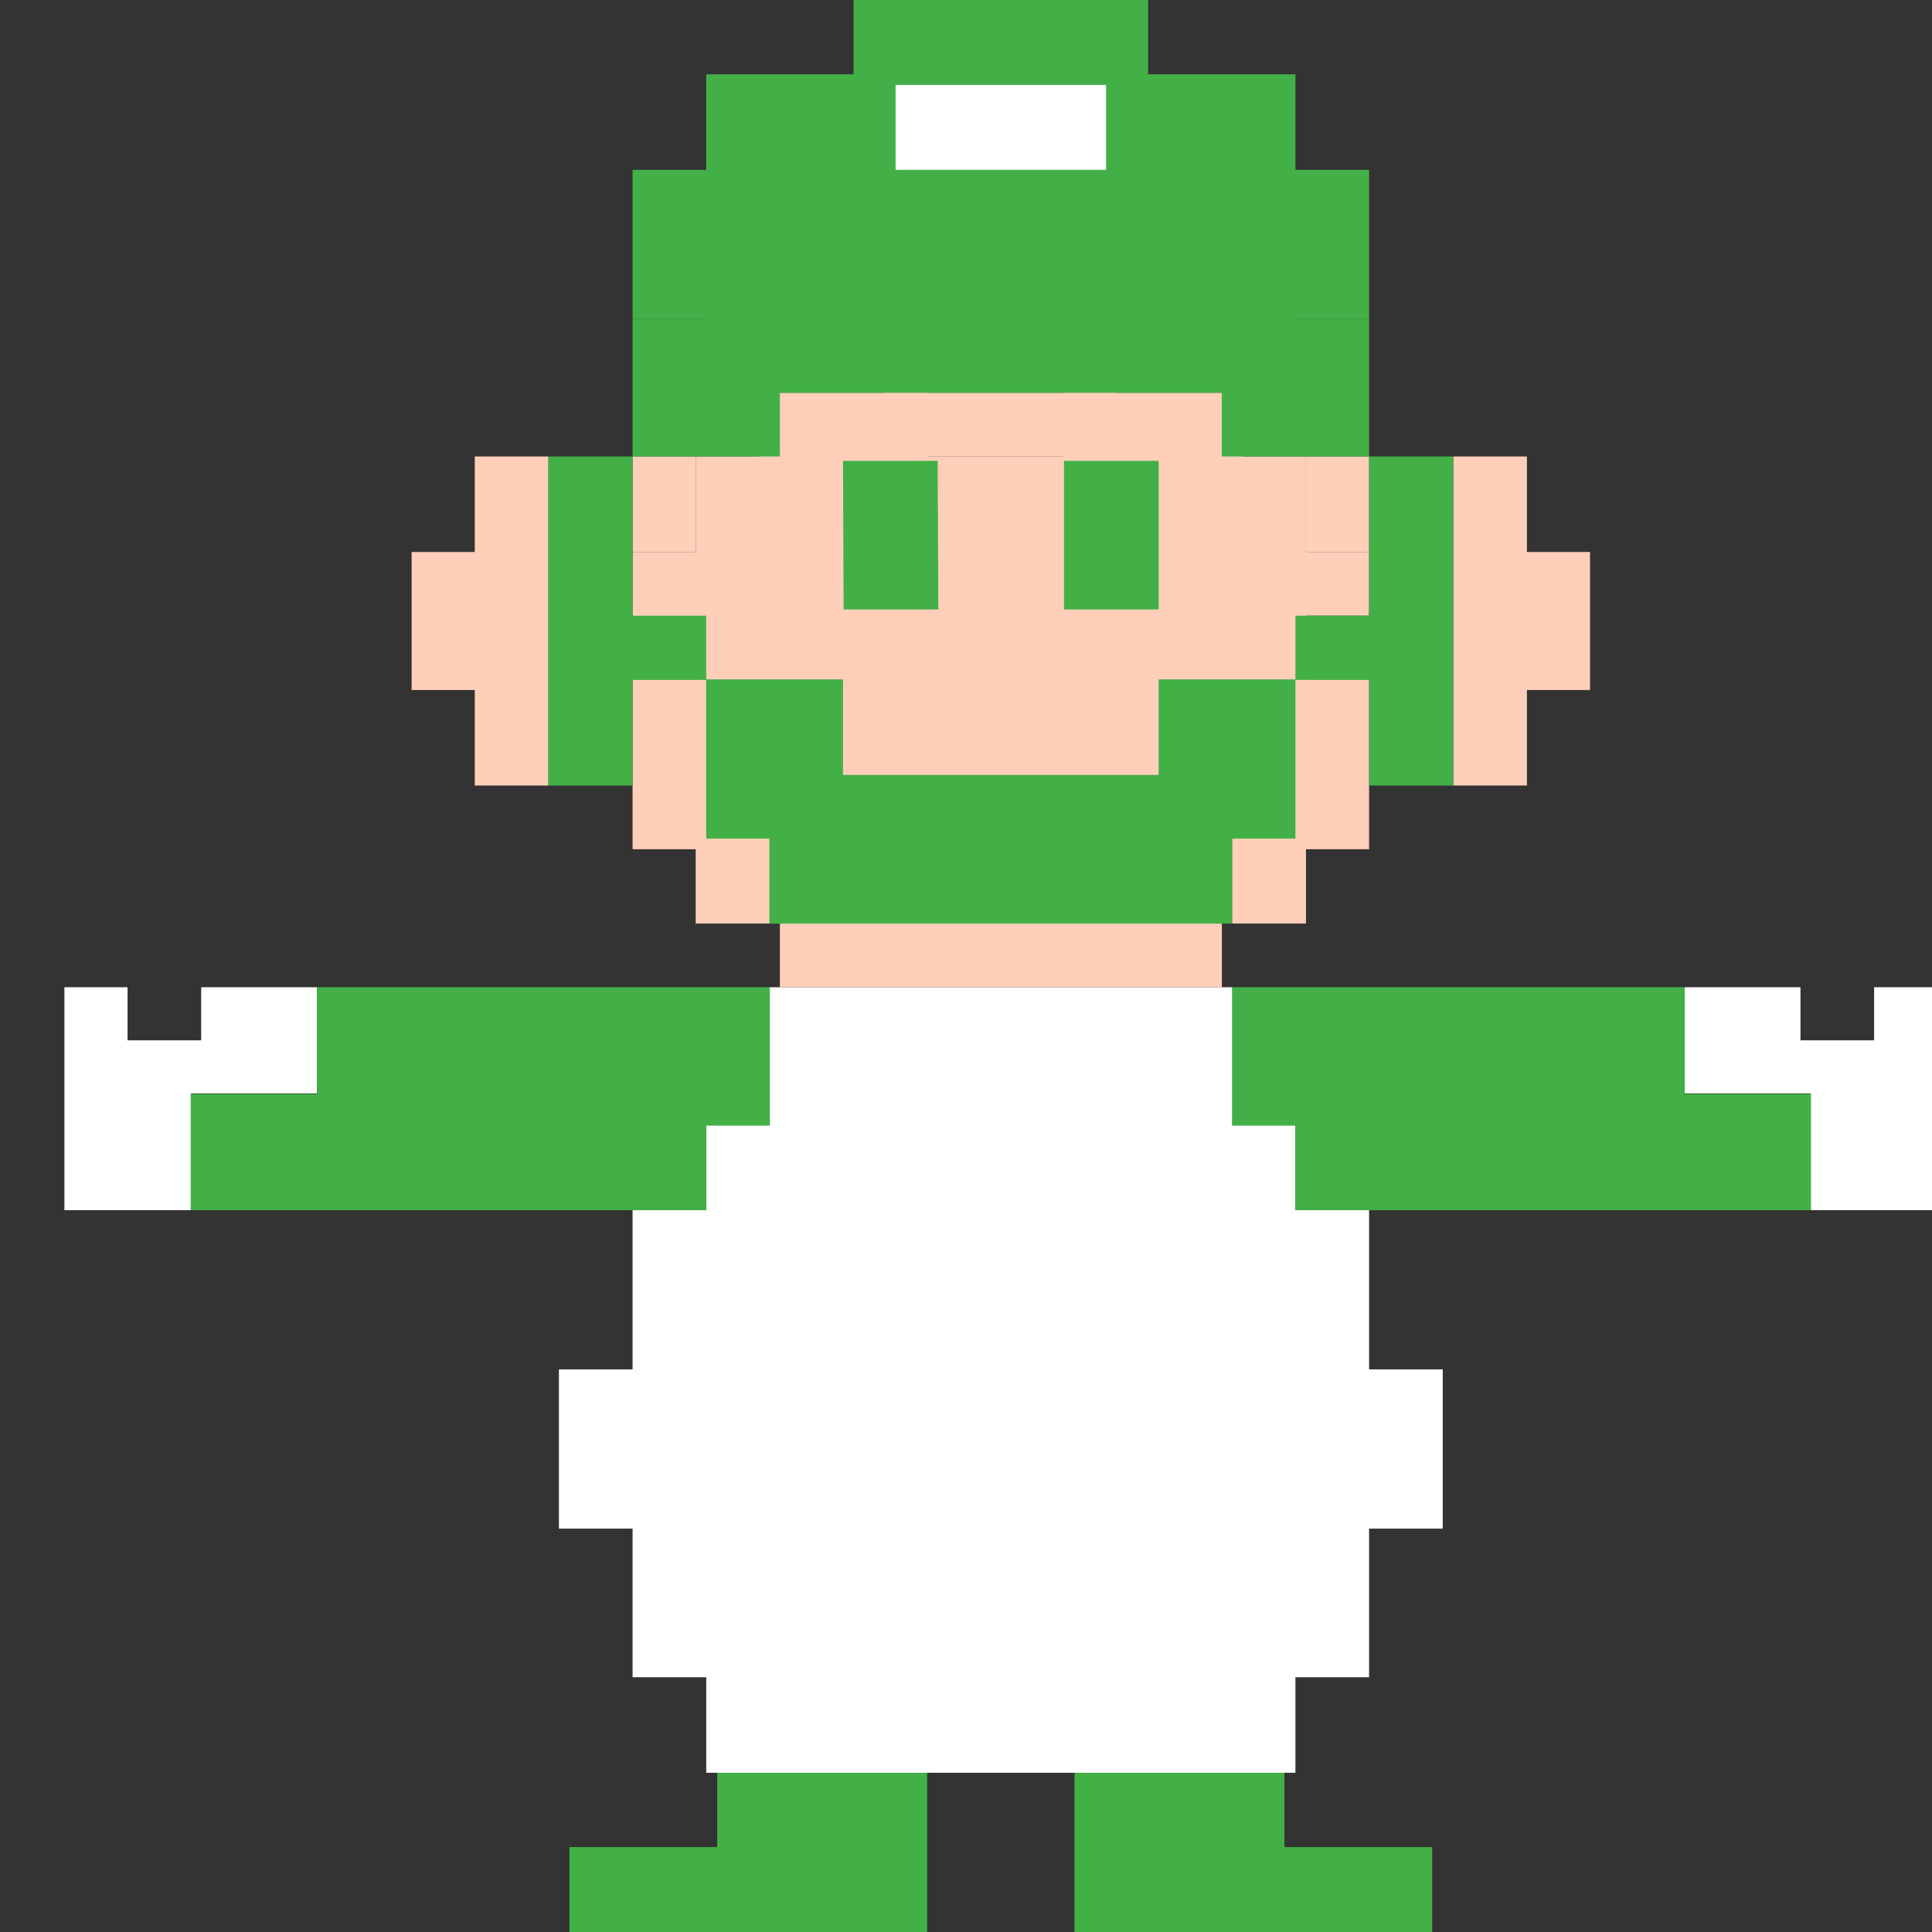 <svg width="90" height="90" viewBox="0 0 90 90" fill="none" xmlns="http://www.w3.org/2000/svg">
<rect x="0" y="0" width="90" height="90" fill="#333333" stroke="none"/>
<g clip-path="url(#clip0_103_2451)">
<path d="M33.411 82.582H36.503H43.192V90H26.527V86.044H33.411V82.582Z" fill="#43B047"/>
<path d="M59.834 82.582H56.742H50.054V90H66.718V86.044H59.834V82.582Z" fill="#43B047"/>
<path d="M8.905 50.934V56.374H3V45.989H5.941V48.462H9.372V45.989H14.764V48.283V50.934H8.905Z" fill="white"/>
<path d="M84.34 50.934V56.374H90.245V45.989H87.304V48.462H83.873V45.989H78.481V48.283V50.934H84.34Z" fill="white"/>
<path d="M57.406 52.418V45.989H46.567H35.839V52.418H32.899V56.374H29.468V63.791H26.037V67.335V71.209H29.468V78.132H32.899V82.582H35.875H46.479H46.536H57.14H60.346V78.132H63.777V71.209H67.208V67.335V63.791H63.777V56.374H60.346V52.418H57.406Z" fill="white"/>
<path d="M35.864 52.436V45.989L32.079 45.989H20.736H14.764V50.96H8.882V56.374L13.178 56.374H29.611H32.899V52.436H35.864Z" fill="#43B047"/>
<path d="M60.346 56.374V52.436H57.406V45.989L61.094 45.989H72.927H78.482V50.96L84.363 50.96V56.374L63.562 56.374H60.346Z" fill="#43B047"/>
<path d="M43.192 18.297V21.264H49.563V18.297H57.896V21.264H60.837V25.714H63.778V28.681H60.837V31.648H63.778V39.56H60.837V43.022H57.467H35.634H32.409V39.56H29.468V31.648H32.409V29.176H29.468V25.714H32.409V21.264H35.349V18.297H43.192Z" fill="#FFCFBA"/>
<path d="M35.84 31.648V28.681H39.27V31.648H53.975V28.681H57.406V31.648H53.975V34.676H39.27V31.648H35.84Z" fill="#FFCFBA"/>
<path d="M32.409 25.714V21.264H29.468V25.714H32.409Z" fill="#FFCFBA"/>
<path d="M56.92 43.022H36.33V45.989H56.92V43.022Z" fill="#FFCFBA"/>
<path d="M71.13 21.264H67.699V36.593H71.13V32.143H74.07V25.714H71.13V21.264Z" fill="#FFCFBA"/>
<path d="M22.116 21.264H25.547V36.593H22.116V32.143H19.175V25.714H22.116V21.264Z" fill="#FFCFBA"/>
<path d="M63.778 25.714V21.264H60.837V25.714H63.778Z" fill="#FFCFBA"/>
<path d="M52.018 18.297H41.231V21.264H52.018V18.297Z" fill="#FFCFBA"/>
<path d="M39.27 31.648H35.962H32.898V39.066H35.839V43.022H57.407V39.066H60.346V31.648H57.407H53.974V36.099H39.27V31.648Z" fill="#43B047"/>
<path d="M39.27 21.469H43.682L43.711 28.392H39.299L39.27 21.469Z" fill="#43B047"/>
<path d="M49.563 28.392V21.469H53.975V28.392H49.563Z" fill="#43B047"/>
<path d="M32.662 14.835H29.468V7.912H32.899V3.462H35.787H39.761V0H53.485V3.462H57.459H60.347V7.912H63.778V14.835H60.583H32.662Z" fill="#43B047"/>
<path d="M32.408 21.264H29.468V28.681H32.898V31.673H29.468V36.593H25.546V21.264H29.468V14.839H32.898V11.374H35.839V7.912H57.406V11.374H60.346V14.839H63.777V21.264H67.698V36.593H63.777V31.673H60.346V28.681H63.777V21.264H60.346H56.915V18.297H49.765H43H36.33V21.264H32.408Z" fill="#43B047"/>
<path d="M41.721 7.912V3.956H51.524V7.912H41.721Z" fill="white"/>
</g>
<defs>
<clipPath id="clip0_103_2451">
<rect width="90" height="90" fill="white"/>
</clipPath>
</defs>
</svg>
